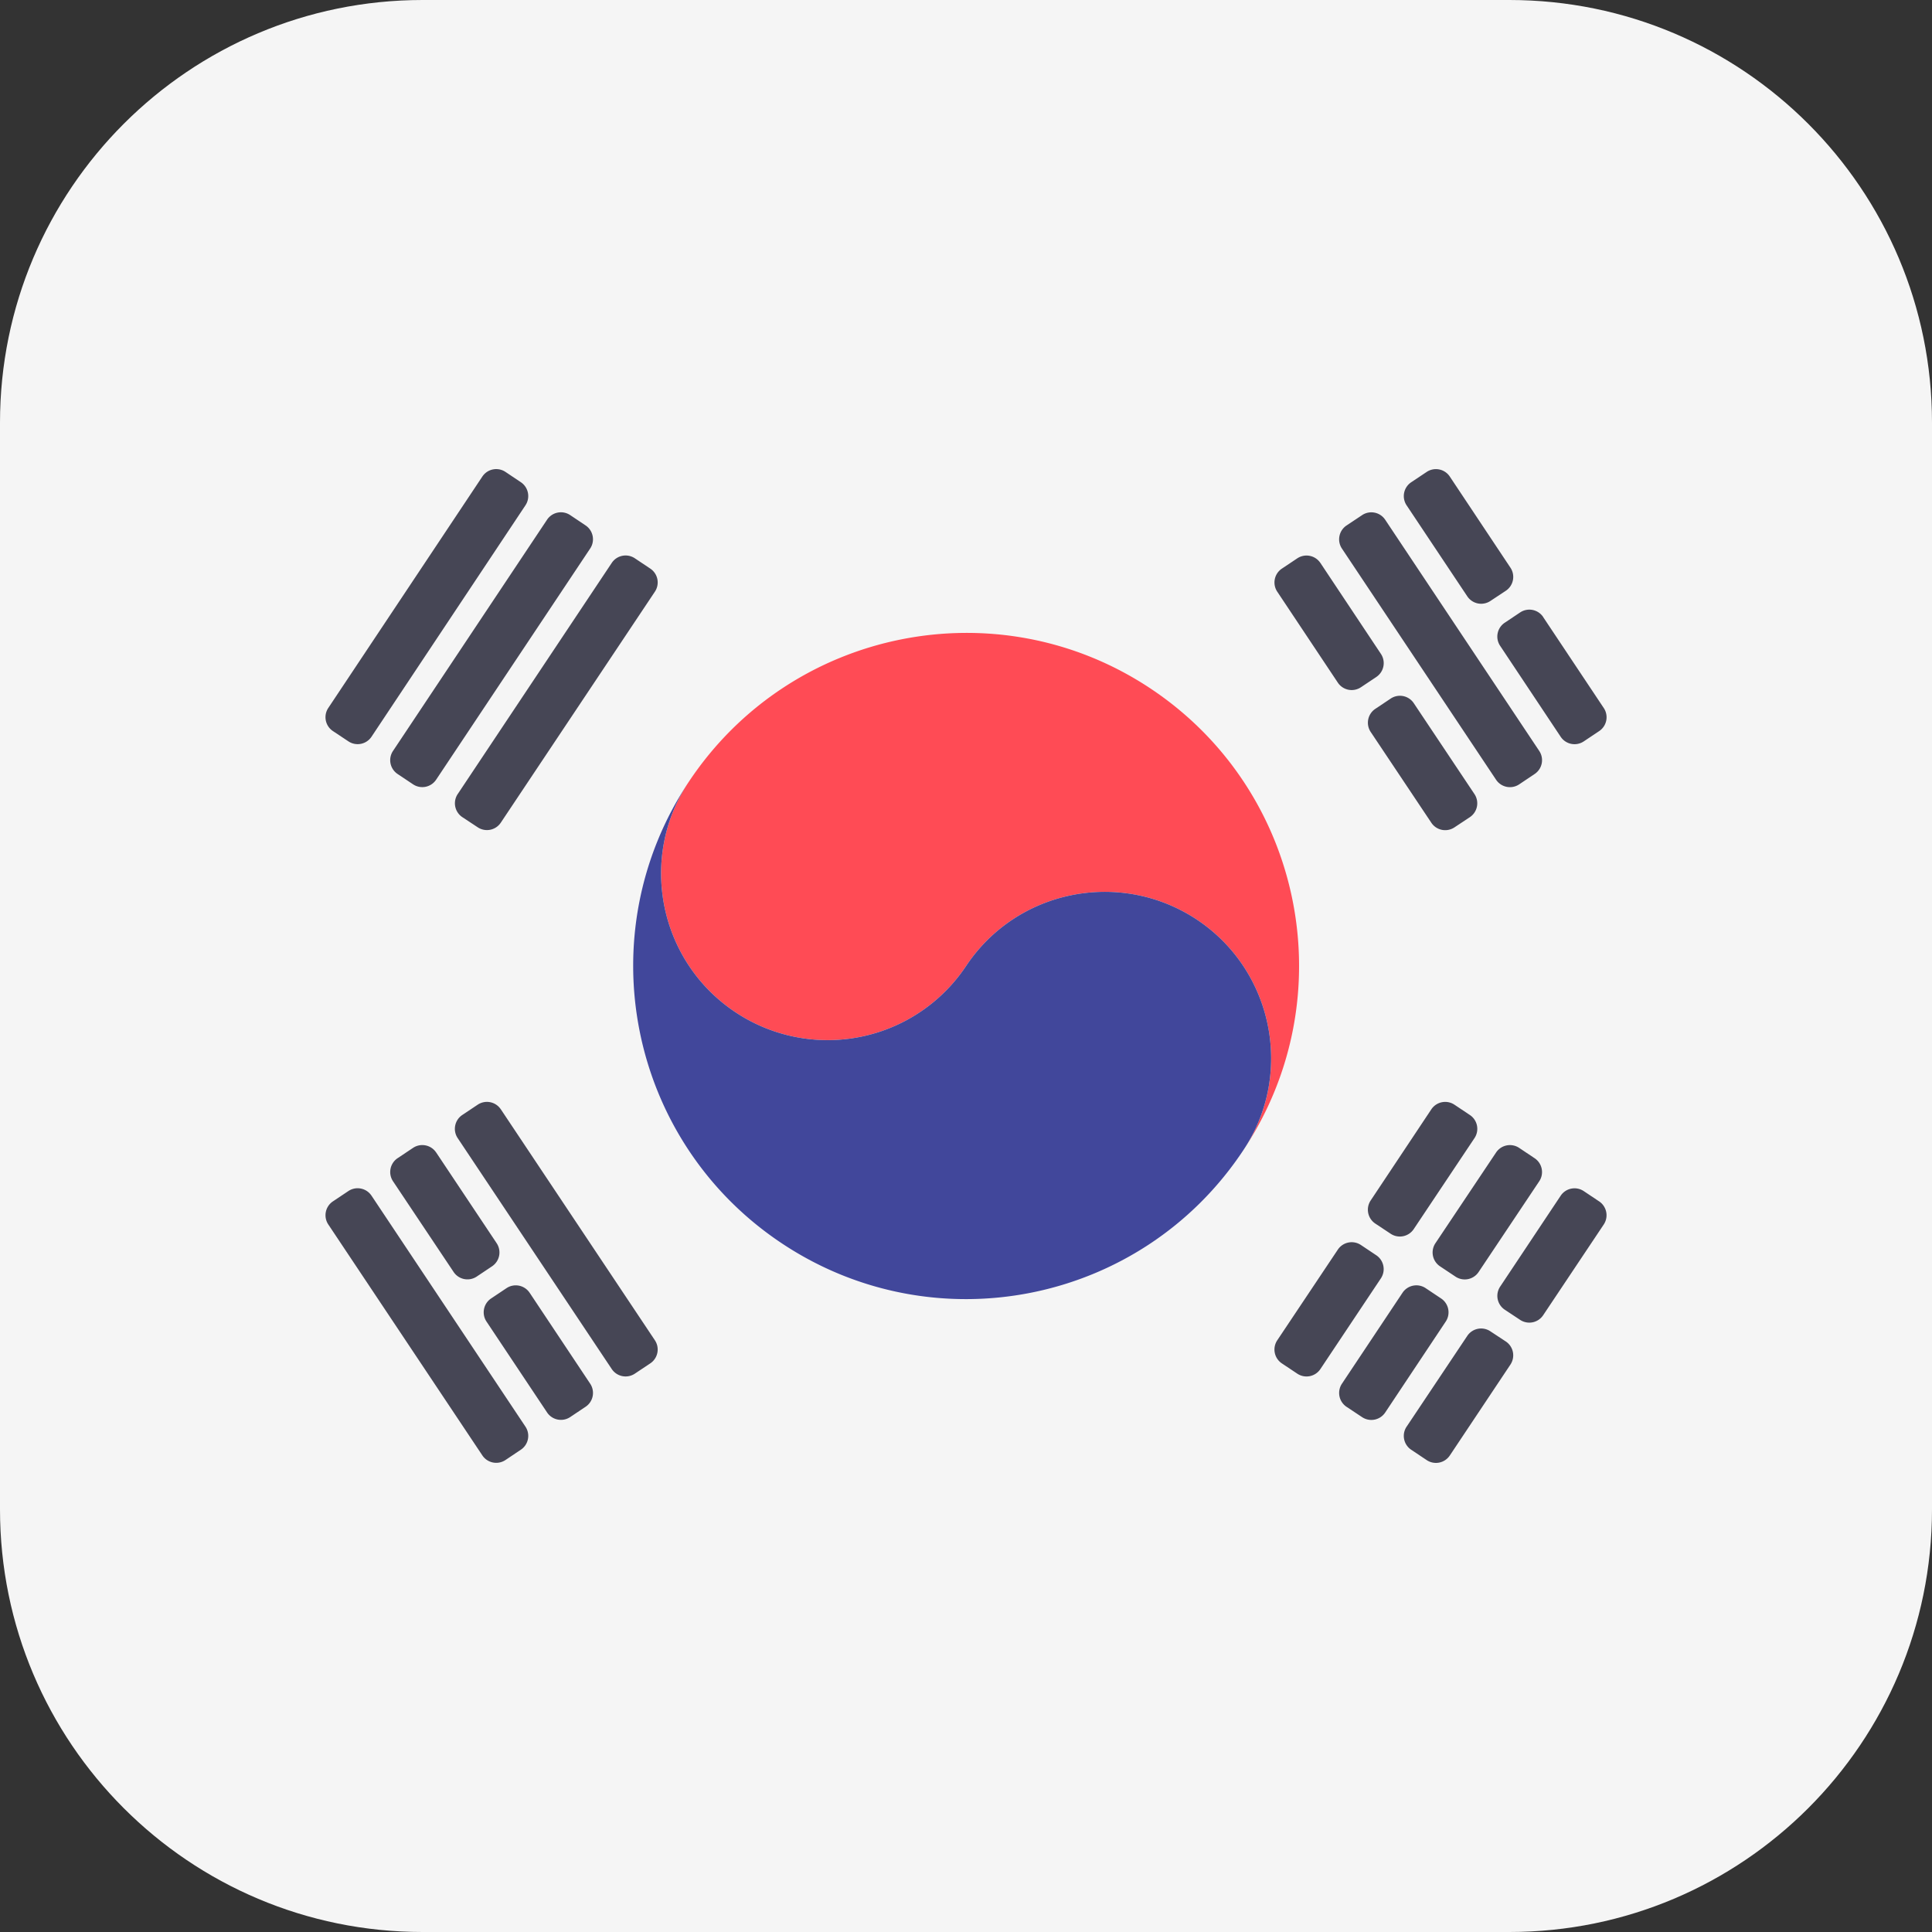 <svg xmlns="http://www.w3.org/2000/svg" viewBox="0 0 72 72">
    <rect x="0" y="0" width="72" height="72" fill="#333333" stroke="none"/>
    <path fill="#f5f5f5" d="M56.25 0h-40.5C7.052 0 0 7.051 0 15.75v40.5C0 64.948 7.051 72 15.75 72h40.5C64.948 72 72 64.948 72 56.25v-40.5C72 7.052 64.948 0 56.25 0z"/>
    <path fill="#ff4b55" d="M42.892 25.669c-5.704-3.803-13.409-2.248-17.209 3.446-1.907 2.842-1.132 6.704 1.72 8.605a6.2 6.2 0 008.602-1.722c1.9-2.852 5.753-3.615 8.602-1.724 2.854 1.902 3.623 5.764 1.718 8.606 3.803-5.704 2.266-13.409-3.433-17.211"/>
    <path fill="#41479b" d="M25.683 29.115c-1.907 2.842-1.132 6.704 1.72 8.605a6.2 6.2 0 008.602-1.722c1.9-2.852 5.753-3.615 8.602-1.724 2.854 1.902 3.623 5.764 1.718 8.606-3.797 5.714-11.5 7.25-17.203 3.446-5.7-3.803-7.241-11.507-3.439-17.211"/>
    <path fill="#464655" d="M49.208 20.98l2.255 3.389a.621.621 0 01-.172.86l-.572.382a.62.62 0 01-.862-.171L47.6 22.051a.62.62 0 01.172-.86l.575-.384a.621.621 0 01.86.173zm3.479 5.225l2.262 3.388a.621.621 0 01-.174.862l-.574.38a.621.621 0 01-.859-.173l-2.26-3.384a.621.621 0 01.172-.861l.573-.383a.62.62 0 01.86.171zm-1.065-6.836l5.741 8.616a.62.62 0 01-.172.86l-.576.386a.621.621 0 01-.861-.173l-5.744-8.614a.62.62 0 01.172-.861l.58-.386a.62.62 0 01.86.172zm2.408-1.609l2.26 3.396a.621.621 0 01-.175.862l-.575.38a.621.621 0 01-.858-.174l-2.262-3.392a.62.62 0 01.172-.86l.577-.385a.621.621 0 01.861.173zm3.48 5.237l2.258 3.389a.62.62 0 01-.172.86l-.573.383a.62.62 0 01-.862-.173l-2.256-3.389a.62.62 0 01.171-.859l.573-.383a.62.62 0 01.863.172zM18.665 41.341l5.74 8.606a.621.621 0 01-.17.861l-.576.384a.621.621 0 01-.861-.172l-5.742-8.607a.621.621 0 01.172-.861l.575-.384a.621.621 0 01.861.173zm-2.41 1.609l2.254 3.381a.621.621 0 01-.171.86l-.572.383a.621.621 0 01-.861-.171l-2.258-3.38a.621.621 0 01.172-.862l.574-.383a.621.621 0 01.862.173zm3.483 5.227l2.257 3.39a.62.62 0 01-.173.86l-.573.383a.621.621 0 01-.861-.172L18.13 49.25a.621.621 0 01.172-.86l.574-.384a.621.621 0 01.862.172zm-5.893-3.618l5.737 8.608a.62.62 0 01-.172.86l-.573.384a.621.621 0 01-.861-.172l-5.741-8.606a.621.621 0 01.172-.861l.576-.385a.621.621 0 01.862.173zm3.213-14.967l5.74-8.614a.62.62 0 01.861-.172l.575.384a.62.62 0 01.172.86l-5.743 8.609a.621.621 0 01-.858.173l-.573-.378a.621.621 0 01-.174-.863zm-2.411-1.608l5.74-8.616a.621.621 0 01.863-.171l.572.383c.285.19.362.575.173.86l-5.741 8.616a.62.62 0 01-.861.173l-.575-.384a.62.62 0 01-.172-.86zm-2.413-1.6l5.742-8.625a.62.62 0 01.862-.172l.572.383a.622.622 0 01.173.86l-5.738 8.626a.621.621 0 01-.861.172l-.578-.384a.621.621 0 01-.172-.86zM47.6 49.948l2.258-3.38a.621.621 0 01.86-.17l.572.382a.622.622 0 01.172.86l-2.255 3.381a.621.621 0 01-.86.172l-.575-.383a.621.621 0 01-.172-.862zm3.481-5.21l2.26-3.396a.621.621 0 01.862-.173l.575.384a.62.62 0 01.172.861l-2.265 3.392a.621.621 0 01-.86.172l-.57-.378a.621.621 0 01-.174-.862zm-1.071 6.829l2.258-3.39a.621.621 0 01.861-.172l.578.386a.62.62 0 01.171.86l-2.256 3.39a.621.621 0 01-.86.172l-.58-.385a.621.621 0 01-.172-.861zm3.484-5.236l2.26-3.38a.621.621 0 01.86-.173l.576.385a.62.62 0 01.172.861l-2.259 3.381a.621.621 0 01-.86.172l-.578-.385a.621.621 0 01-.171-.861zm-1.073 6.836l2.26-3.382a.62.62 0 01.859-.172l.574.378a.621.621 0 01.175.863l-2.259 3.388a.621.621 0 01-.861.172l-.576-.385a.621.621 0 01-.173-.862zm3.485-5.218l2.255-3.387a.62.62 0 01.862-.172l.572.382a.622.622 0 01.172.861l-2.258 3.382a.621.621 0 01-.858.173l-.571-.378a.62.62 0 01-.174-.861z"/>
</svg>
